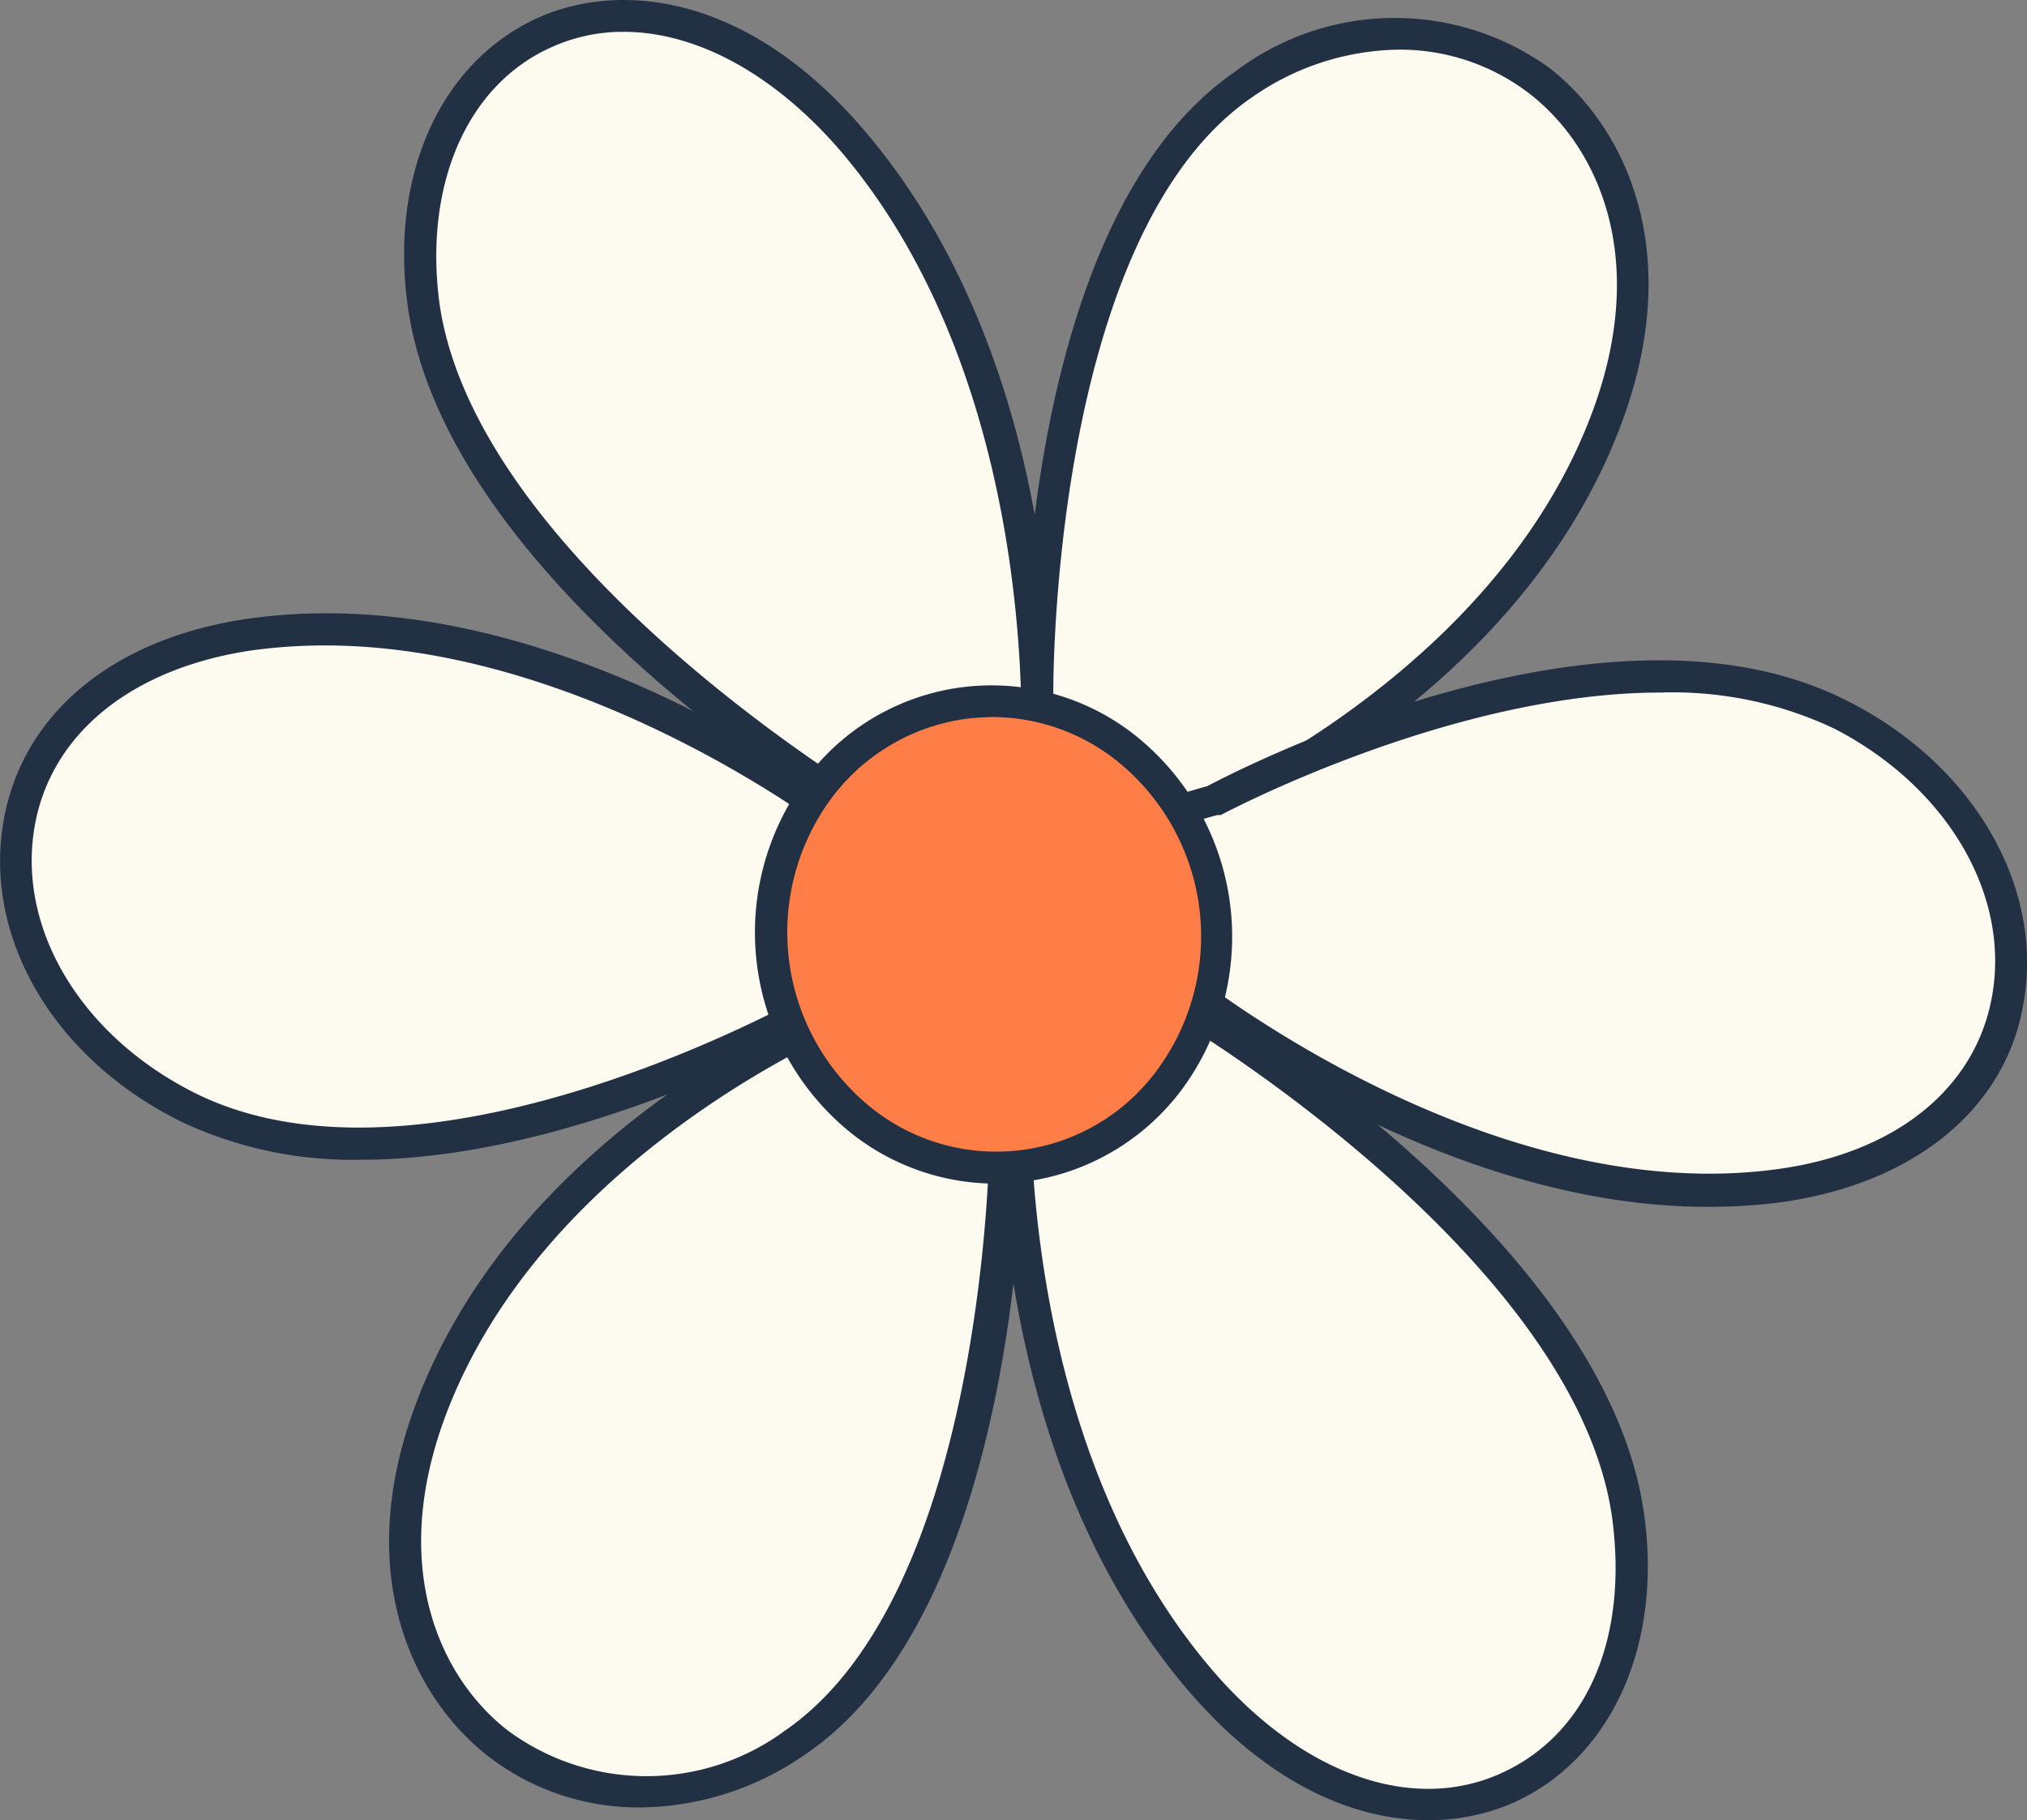 <svg xmlns="http://www.w3.org/2000/svg" viewBox="0 0 63.68 57.19"><rect x="0" y="0" width="63.68" height="57.19" fill="#808080" stroke="none"/><defs><style>.cls-1{fill:#fdfbef;}.cls-2{fill:#213043;}.cls-3{fill:#ff7e48;}</style></defs><g id="Слой_2" data-name="Слой 2"><g id="Layer_1" data-name="Layer 1"><path class="cls-1" d="M37.28,31.63s12.63,7.49,13.87,15.94-7,12.83-13.48,5.17S31.9,33.49,31.9,33.49,30.09,25,37.28,31.63Z"/><path class="cls-2" d="M44.87,57.19c-2.28,0-5-1.09-7.58-4.12-6.37-7.5-5.95-18.48-5.89-19.55-.13-.61-.69-3.8.85-4.69,1.14-.64,2.83.11,5.33,2.4,1,.57,12.83,7.85,14.06,16.27.61,4.15-1,7.73-4.07,9.13A6.61,6.61,0,0,1,44.87,57.19ZM33.12,29.62a.78.78,0,0,0-.37.08c-.77.44-.58,2.67-.36,3.68v.14c0,.11-.65,11.49,5.65,18.9,2.81,3.31,6.3,4.57,9.11,3.3s4-4.38,3.49-8.08C49.46,39.53,37.15,32.13,37,32.06L37,32C34.78,30,33.67,29.62,33.12,29.62Z"/><path class="cls-1" d="M31.59,35.69s0,14.56-6.66,19.05-14.72-1.3-11.45-10.3S27.2,31.5,27.2,31.5,33.58,26.48,31.59,35.69Z"/><path class="cls-2" d="M20.08,56.79a7.72,7.72,0,0,1-4.77-1.63c-2.35-1.85-4.2-5.68-2.3-10.9C16.22,35.44,25.94,31.45,27,31.06c.49-.38,2.9-2.1,4.44-1.14,1.16.72,1.39,2.63.7,5.83,0,1.13-.19,14.91-6.88,19.4A9.21,9.21,0,0,1,20.08,56.79ZM30.31,30.63a6,6,0,0,0-2.8,1.26l-.13.07c-.1,0-10.27,4-13.43,12.65-1.71,4.71-.1,8.13,2,9.76a7.33,7.33,0,0,0,8.72,0C31,50,31.09,35.84,31.09,35.69v-.1c.78-3.58.19-4.56-.24-4.82A1,1,0,0,0,30.31,30.63Z"/><path class="cls-1" d="M25.64,31.67S13.61,38.55,6,34.83-1.56,21.33,7.8,20s18.74,5.9,18.74,5.9S34.43,29.06,25.64,31.67Z"/><path class="cls-2" d="M11.33,36.44a12.67,12.67,0,0,1-5.56-1.16c-4-1.94-6.25-5.7-5.68-9.35.53-3.43,3.39-5.85,7.64-6.48,9.21-1.35,18.2,5.3,19.06,6,.59.25,3.59,1.61,3.5,3.49-.06,1.29-1.52,2.35-4.45,3.23C25.07,32.56,18,36.44,11.33,36.44ZM10.22,20.28a16.73,16.73,0,0,0-2.34.16c-3.8.57-6.35,2.67-6.81,5.64-.5,3.22,1.57,6.55,5.13,8.3,7.31,3.56,19.07-3.08,19.19-3.15l.11,0c3.25-1,3.77-1.88,3.79-2.34.05-1-1.78-2.07-2.94-2.54l-.12-.07C26.15,26.18,18.44,20.28,10.22,20.28Z"/><path class="cls-1" d="M27.18,25.56S14.56,18.07,13.32,9.62s7-12.83,13.48-5.17,5.76,19.26,5.76,19.26S34.37,32.15,27.18,25.56Z"/><path class="cls-2" d="M31.34,28.58c-1.08,0-2.53-.85-4.46-2.61-1-.58-12.82-7.86-14.06-16.28-.6-4.15,1-7.73,4.08-9.13,2.53-1.14,6.57-.81,10.28,3.57,6.37,7.49,5.94,18.47,5.88,19.54.13.62.69,3.81-.85,4.69A1.71,1.71,0,0,1,31.34,28.58ZM19.59,1a5.44,5.44,0,0,0-2.28.49c-2.67,1.2-4,4.37-3.5,8.07C15,17.66,27.31,25.06,27.44,25.13l.08.06c2.84,2.61,3.88,2.48,4.19,2.3.77-.44.58-2.67.36-3.68v-.13c0-.12.65-11.5-5.64-18.91C24.33,2.32,21.87,1,19.59,1Z"/><path class="cls-1" d="M32.59,21.81S32.4,7.25,39,2.67,53.75,3.79,50.58,12.84,37,26,37,26,30.7,31.06,32.59,21.81Z"/><path class="cls-2" d="M33.9,27.86a2,2,0,0,1-1-.28c-1.16-.7-1.41-2.61-.76-5.82,0-1.13,0-14.92,6.65-19.5a8.3,8.3,0,0,1,9.88-.13C51,3.94,52.89,7.75,51.05,13c-3.11,8.87-12.77,13-13.78,13.38A6.51,6.51,0,0,1,33.9,27.86Zm10-26.3A8.22,8.22,0,0,0,39.3,3.08C33,7.45,33.09,21.66,33.09,21.8v.11c-.73,3.59-.13,4.56.29,4.82.88.53,2.75-.69,3.34-1.16l.13-.08c.1,0,10.21-4.09,13.27-12.81,1.66-4.75,0-8.16-2.1-9.76A6.67,6.67,0,0,0,43.94,1.56Z"/><path class="cls-1" d="M38.11,25.17s12.2-6.58,19.75-2.67,7.25,13.65-2.16,14.8S37.08,31,37.08,31,29.25,27.56,38.11,25.17Z"/><path class="cls-2" d="M53.67,37.92c-8.45,0-16.08-5.91-16.86-6.53-.58-.26-3.56-1.69-3.42-3.57.1-1.29,1.58-2.31,4.54-3.12,1-.53,12.64-6.54,20.16-2.65,3.93,2,6.13,5.84,5.48,9.47C63,34.93,60,37.27,55.76,37.8A18.44,18.44,0,0,1,53.67,37.92Zm-1.5-16.16c-6.58,0-13.73,3.8-13.82,3.85l-.11,0c-3.27.88-3.82,1.79-3.85,2.24-.07.95,1.73,2.11,2.89,2.61l.11.07c.09.07,9.16,7.35,18.25,6.23,3.82-.46,6.41-2.5,6.94-5.45.58-3.2-1.41-6.58-4.94-8.41A11.87,11.87,0,0,0,52.17,21.76Z"/><path class="cls-3" d="M27.06,35.22A7.57,7.57,0,0,1,25.58,25a6.77,6.77,0,0,1,9.78-1.46,7.58,7.58,0,0,1,1.49,10.26A6.78,6.78,0,0,1,27.06,35.22Z"/><path class="cls-2" d="M31.26,37.19a7.31,7.31,0,0,1-4.51-1.58,8.09,8.09,0,0,1-1.58-10.94,7.27,7.27,0,0,1,10.5-1.56,8.09,8.09,0,0,1,1.59,10.94,7.34,7.34,0,0,1-4.94,3.06A7.68,7.68,0,0,1,31.26,37.19Zm-.1-14.66a7,7,0,0,0-.91.07A6.33,6.33,0,0,0,26,25.25a7.08,7.08,0,0,0,1.39,9.57,6.27,6.27,0,0,0,9.07-1.35,7.07,7.07,0,0,0-1.38-9.57A6.29,6.29,0,0,0,31.16,22.53Z"/></g></g></svg>
